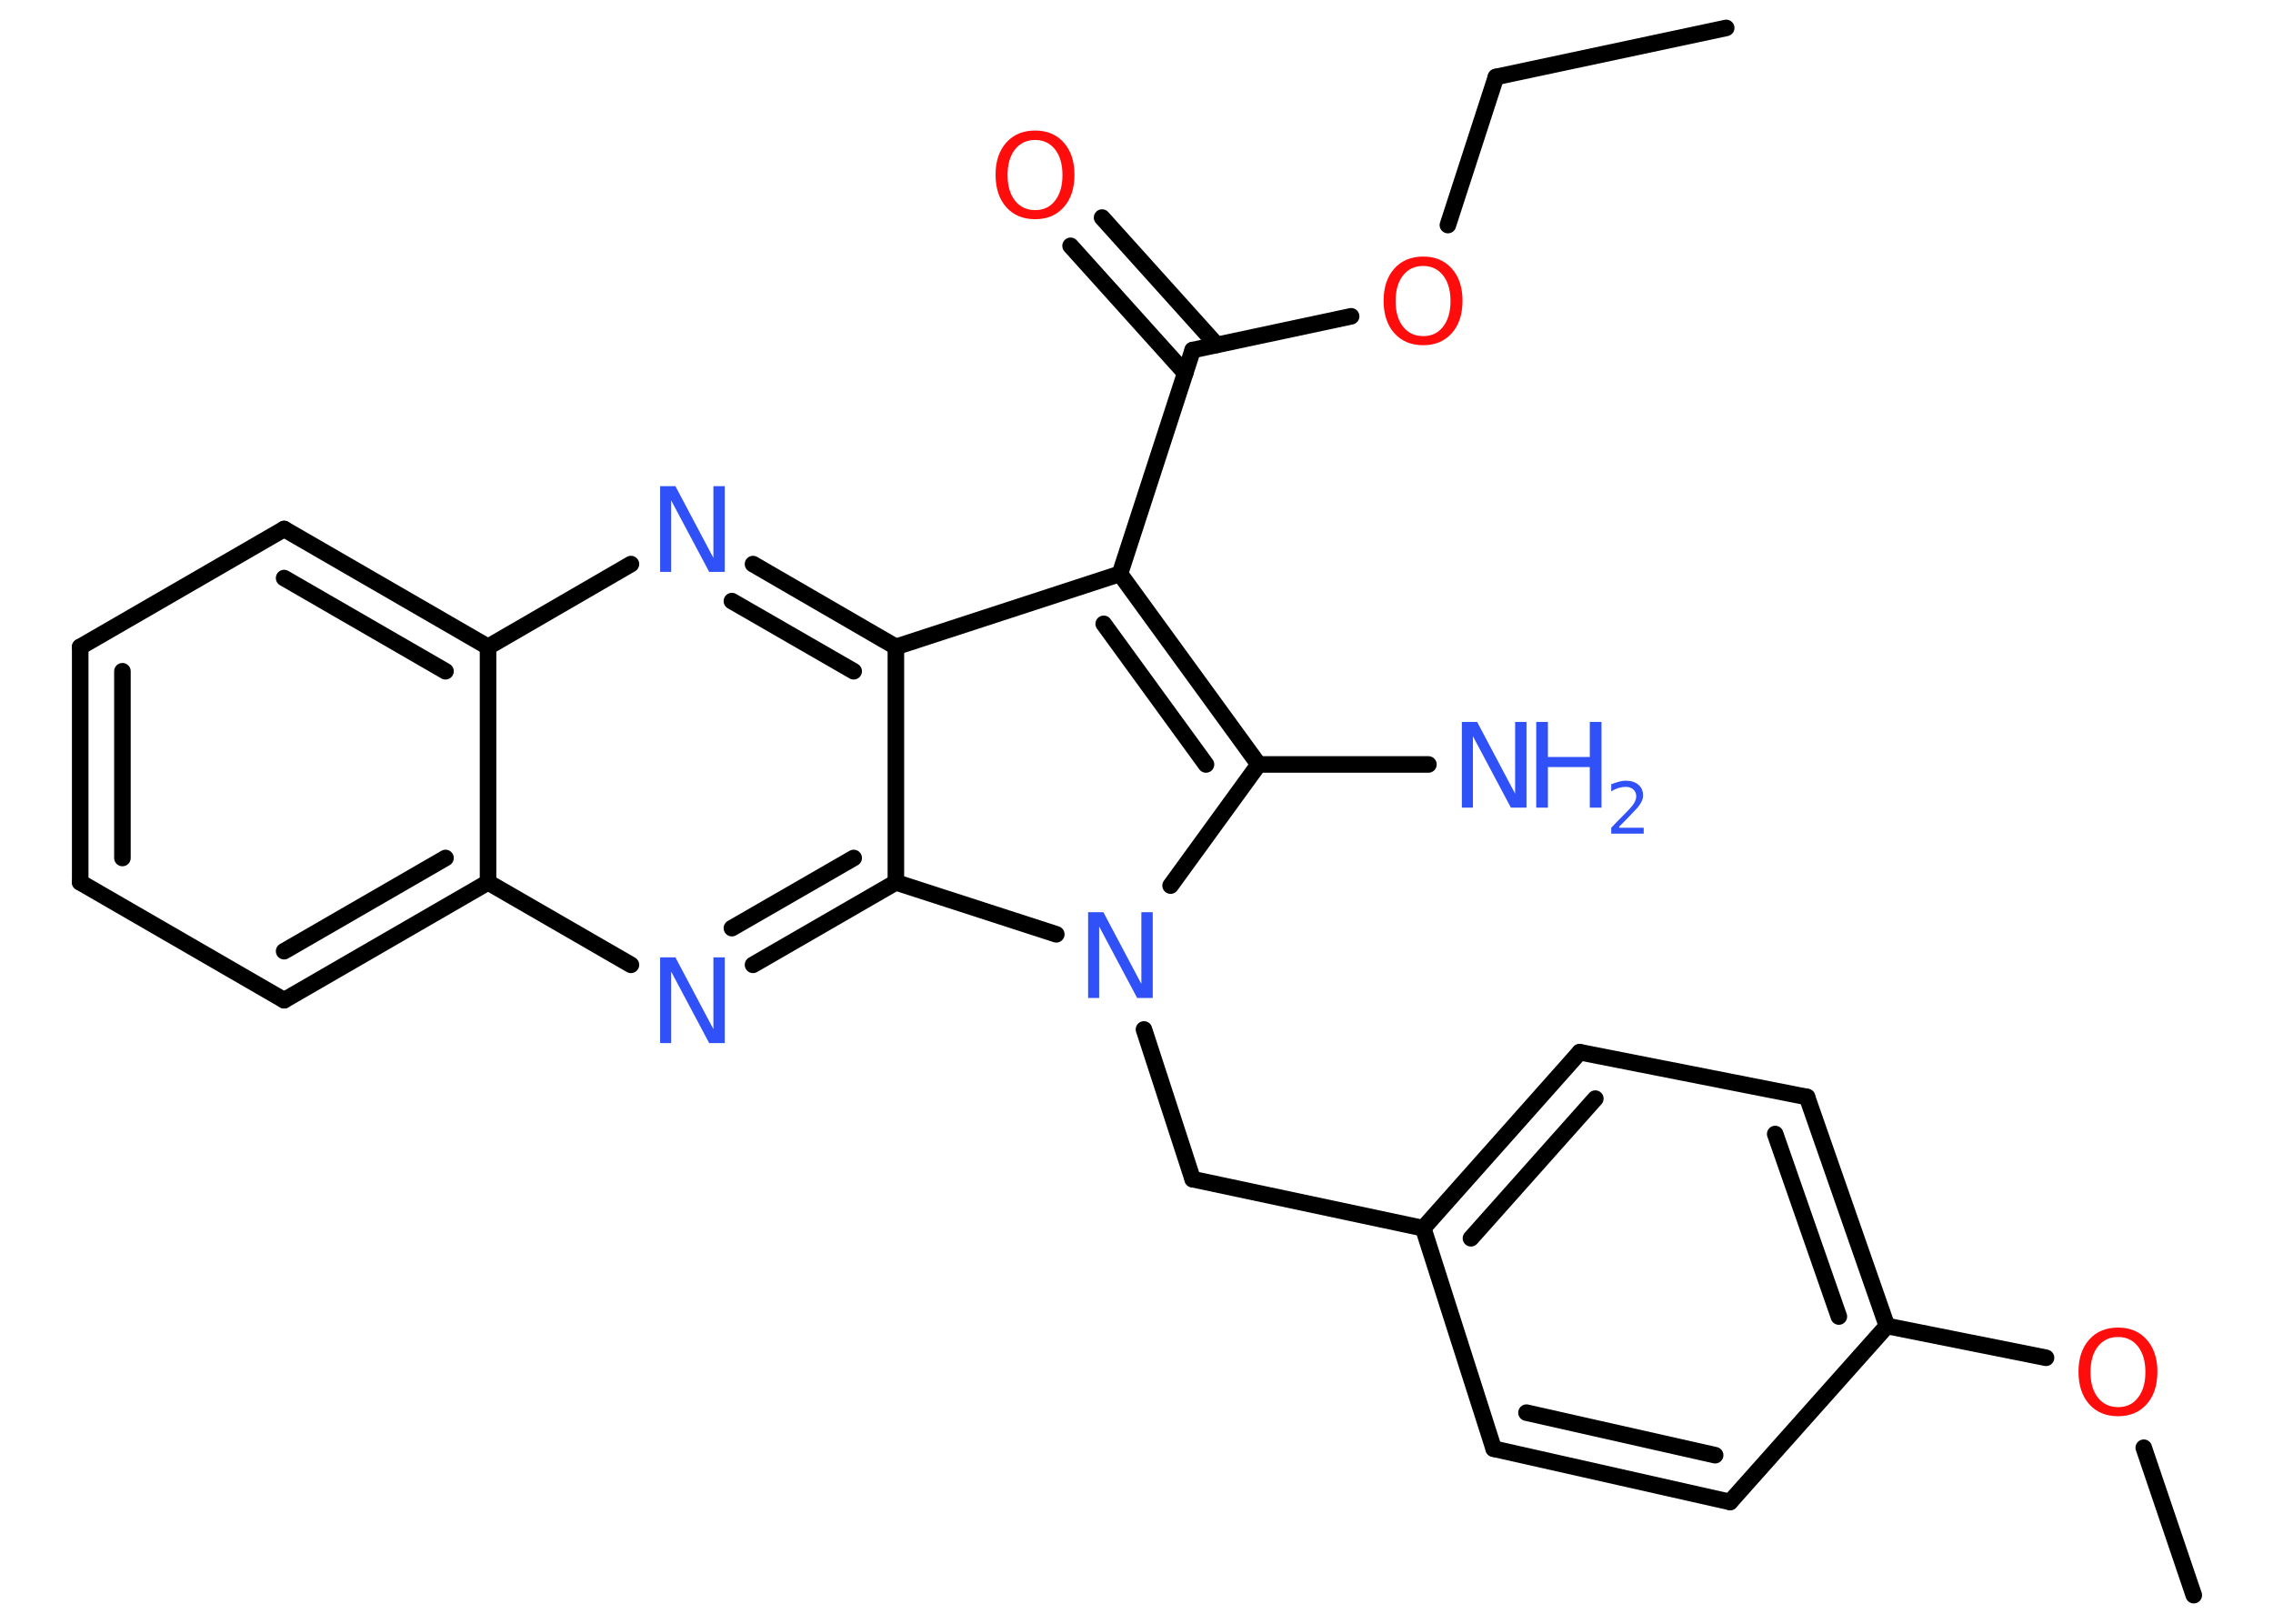 <?xml version='1.0' encoding='UTF-8'?>
<!DOCTYPE svg PUBLIC "-//W3C//DTD SVG 1.1//EN" "http://www.w3.org/Graphics/SVG/1.1/DTD/svg11.dtd">
<svg version='1.2' xmlns='http://www.w3.org/2000/svg' xmlns:xlink='http://www.w3.org/1999/xlink' width='70.0mm' height='50.0mm' viewBox='0 0 70.0 50.0'>
  <desc>Generated by the Chemistry Development Kit (http://github.com/cdk)</desc>
  <g stroke-linecap='round' stroke-linejoin='round' stroke='#000000' stroke-width='.51' fill='#3050F8'>
    <rect x='.0' y='.0' width='70.0' height='50.0' fill='#FFFFFF' stroke='none'/>
    <g id='mol1' class='mol'>
      <line id='mol1bnd1' class='bond' x1='53.16' y1='.86' x2='46.07' y2='2.37'/>
      <line id='mol1bnd2' class='bond' x1='46.07' y1='2.37' x2='44.59' y2='6.93'/>
      <line id='mol1bnd3' class='bond' x1='41.61' y1='9.74' x2='36.73' y2='10.78'/>
      <g id='mol1bnd4' class='bond'>
        <line x1='36.5' y1='11.49' x2='32.97' y2='7.57'/>
        <line x1='37.47' y1='10.62' x2='33.94' y2='6.7'/>
      </g>
      <line id='mol1bnd5' class='bond' x1='36.73' y1='10.78' x2='34.49' y2='17.67'/>
      <g id='mol1bnd6' class='bond'>
        <line x1='38.76' y1='23.54' x2='34.49' y2='17.67'/>
        <line x1='37.14' y1='23.54' x2='33.99' y2='19.21'/>
      </g>
      <line id='mol1bnd7' class='bond' x1='38.76' y1='23.54' x2='43.99' y2='23.54'/>
      <line id='mol1bnd8' class='bond' x1='38.76' y1='23.54' x2='36.05' y2='27.27'/>
      <line id='mol1bnd9' class='bond' x1='35.23' y1='31.7' x2='36.73' y2='36.31'/>
      <line id='mol1bnd10' class='bond' x1='36.73' y1='36.31' x2='43.83' y2='37.82'/>
      <g id='mol1bnd11' class='bond'>
        <line x1='48.65' y1='32.4' x2='43.83' y2='37.82'/>
        <line x1='49.13' y1='33.83' x2='45.3' y2='38.13'/>
      </g>
      <line id='mol1bnd12' class='bond' x1='48.65' y1='32.4' x2='55.65' y2='33.78'/>
      <g id='mol1bnd13' class='bond'>
        <line x1='58.11' y1='40.83' x2='55.65' y2='33.78'/>
        <line x1='56.63' y1='40.54' x2='54.67' y2='34.92'/>
      </g>
      <line id='mol1bnd14' class='bond' x1='58.11' y1='40.83' x2='63.01' y2='41.81'/>
      <line id='mol1bnd15' class='bond' x1='66.02' y1='44.58' x2='67.56' y2='49.12'/>
      <line id='mol1bnd16' class='bond' x1='58.11' y1='40.83' x2='53.28' y2='46.25'/>
      <g id='mol1bnd17' class='bond'>
        <line x1='46.0' y1='44.61' x2='53.28' y2='46.25'/>
        <line x1='47.01' y1='43.5' x2='52.82' y2='44.81'/>
      </g>
      <line id='mol1bnd18' class='bond' x1='43.83' y1='37.82' x2='46.0' y2='44.61'/>
      <line id='mol1bnd19' class='bond' x1='32.53' y1='28.77' x2='27.59' y2='27.17'/>
      <g id='mol1bnd20' class='bond'>
        <line x1='23.19' y1='29.71' x2='27.59' y2='27.17'/>
        <line x1='22.54' y1='28.58' x2='26.29' y2='26.42'/>
      </g>
      <line id='mol1bnd21' class='bond' x1='19.43' y1='29.71' x2='15.03' y2='27.17'/>
      <g id='mol1bnd22' class='bond'>
        <line x1='8.75' y1='30.8' x2='15.03' y2='27.17'/>
        <line x1='8.75' y1='29.29' x2='13.72' y2='26.42'/>
      </g>
      <line id='mol1bnd23' class='bond' x1='8.75' y1='30.8' x2='2.47' y2='27.17'/>
      <g id='mol1bnd24' class='bond'>
        <line x1='2.47' y1='19.92' x2='2.47' y2='27.17'/>
        <line x1='3.77' y1='20.67' x2='3.77' y2='26.42'/>
      </g>
      <line id='mol1bnd25' class='bond' x1='2.47' y1='19.92' x2='8.75' y2='16.29'/>
      <g id='mol1bnd26' class='bond'>
        <line x1='15.03' y1='19.92' x2='8.75' y2='16.29'/>
        <line x1='13.72' y1='20.67' x2='8.75' y2='17.8'/>
      </g>
      <line id='mol1bnd27' class='bond' x1='15.03' y1='27.17' x2='15.03' y2='19.92'/>
      <line id='mol1bnd28' class='bond' x1='15.03' y1='19.92' x2='19.43' y2='17.37'/>
      <g id='mol1bnd29' class='bond'>
        <line x1='27.59' y1='19.92' x2='23.19' y2='17.37'/>
        <line x1='26.29' y1='20.67' x2='22.54' y2='18.51'/>
      </g>
      <line id='mol1bnd30' class='bond' x1='34.49' y1='17.67' x2='27.59' y2='19.92'/>
      <line id='mol1bnd31' class='bond' x1='27.59' y1='27.17' x2='27.59' y2='19.92'/>
      <path id='mol1atm3' class='atom' d='M43.83 8.19q-.39 .0 -.62 .29q-.23 .29 -.23 .79q.0 .5 .23 .79q.23 .29 .62 .29q.39 .0 .61 -.29q.23 -.29 .23 -.79q.0 -.5 -.23 -.79q-.23 -.29 -.61 -.29zM43.83 7.9q.55 .0 .88 .37q.33 .37 .33 .99q.0 .63 -.33 1.0q-.33 .37 -.88 .37q-.56 .0 -.89 -.37q-.33 -.37 -.33 -1.0q.0 -.62 .33 -.99q.33 -.37 .89 -.37z' stroke='none' fill='#FF0D0D'/>
      <path id='mol1atm5' class='atom' d='M31.88 4.31q-.39 .0 -.62 .29q-.23 .29 -.23 .79q.0 .5 .23 .79q.23 .29 .62 .29q.39 .0 .61 -.29q.23 -.29 .23 -.79q.0 -.5 -.23 -.79q-.23 -.29 -.61 -.29zM31.88 4.02q.55 .0 .88 .37q.33 .37 .33 .99q.0 .63 -.33 1.0q-.33 .37 -.88 .37q-.56 .0 -.89 -.37q-.33 -.37 -.33 -1.0q.0 -.62 .33 -.99q.33 -.37 .89 -.37z' stroke='none' fill='#FF0D0D'/>
      <g id='mol1atm8' class='atom'>
        <path d='M45.01 22.23h.48l1.17 2.21v-2.21h.35v2.64h-.48l-1.17 -2.2v2.2h-.34v-2.64z' stroke='none'/>
        <path d='M47.31 22.23h.36v1.08h1.29v-1.08h.36v2.64h-.36v-1.25h-1.29v1.25h-.36v-2.64z' stroke='none'/>
        <path d='M49.87 25.49h.75v.18h-1.0v-.18q.12 -.13 .33 -.34q.21 -.21 .26 -.27q.1 -.11 .14 -.2q.04 -.08 .04 -.16q.0 -.13 -.09 -.21q-.09 -.08 -.23 -.08q-.1 .0 -.21 .03q-.11 .03 -.24 .11v-.22q.13 -.05 .24 -.08q.11 -.03 .2 -.03q.25 .0 .39 .12q.15 .12 .15 .33q.0 .1 -.04 .18q-.04 .09 -.13 .2q-.03 .03 -.17 .18q-.14 .15 -.4 .41z' stroke='none'/>
      </g>
      <path id='mol1atm9' class='atom' d='M33.5 28.09h.48l1.17 2.21v-2.21h.35v2.64h-.48l-1.17 -2.2v2.2h-.34v-2.64z' stroke='none'/>
      <path id='mol1atm15' class='atom' d='M65.23 41.17q-.39 .0 -.62 .29q-.23 .29 -.23 .79q.0 .5 .23 .79q.23 .29 .62 .29q.39 .0 .61 -.29q.23 -.29 .23 -.79q.0 -.5 -.23 -.79q-.23 -.29 -.61 -.29zM65.23 40.88q.55 .0 .88 .37q.33 .37 .33 .99q.0 .63 -.33 1.0q-.33 .37 -.88 .37q-.56 .0 -.89 -.37q-.33 -.37 -.33 -1.0q.0 -.62 .33 -.99q.33 -.37 .89 -.37z' stroke='none' fill='#FF0D0D'/>
      <path id='mol1atm20' class='atom' d='M20.32 29.48h.48l1.17 2.21v-2.21h.35v2.64h-.48l-1.17 -2.2v2.2h-.34v-2.64z' stroke='none'/>
      <path id='mol1atm27' class='atom' d='M20.32 14.97h.48l1.17 2.21v-2.21h.35v2.64h-.48l-1.17 -2.2v2.2h-.34v-2.64z' stroke='none'/>
    </g>
  </g>
</svg>

